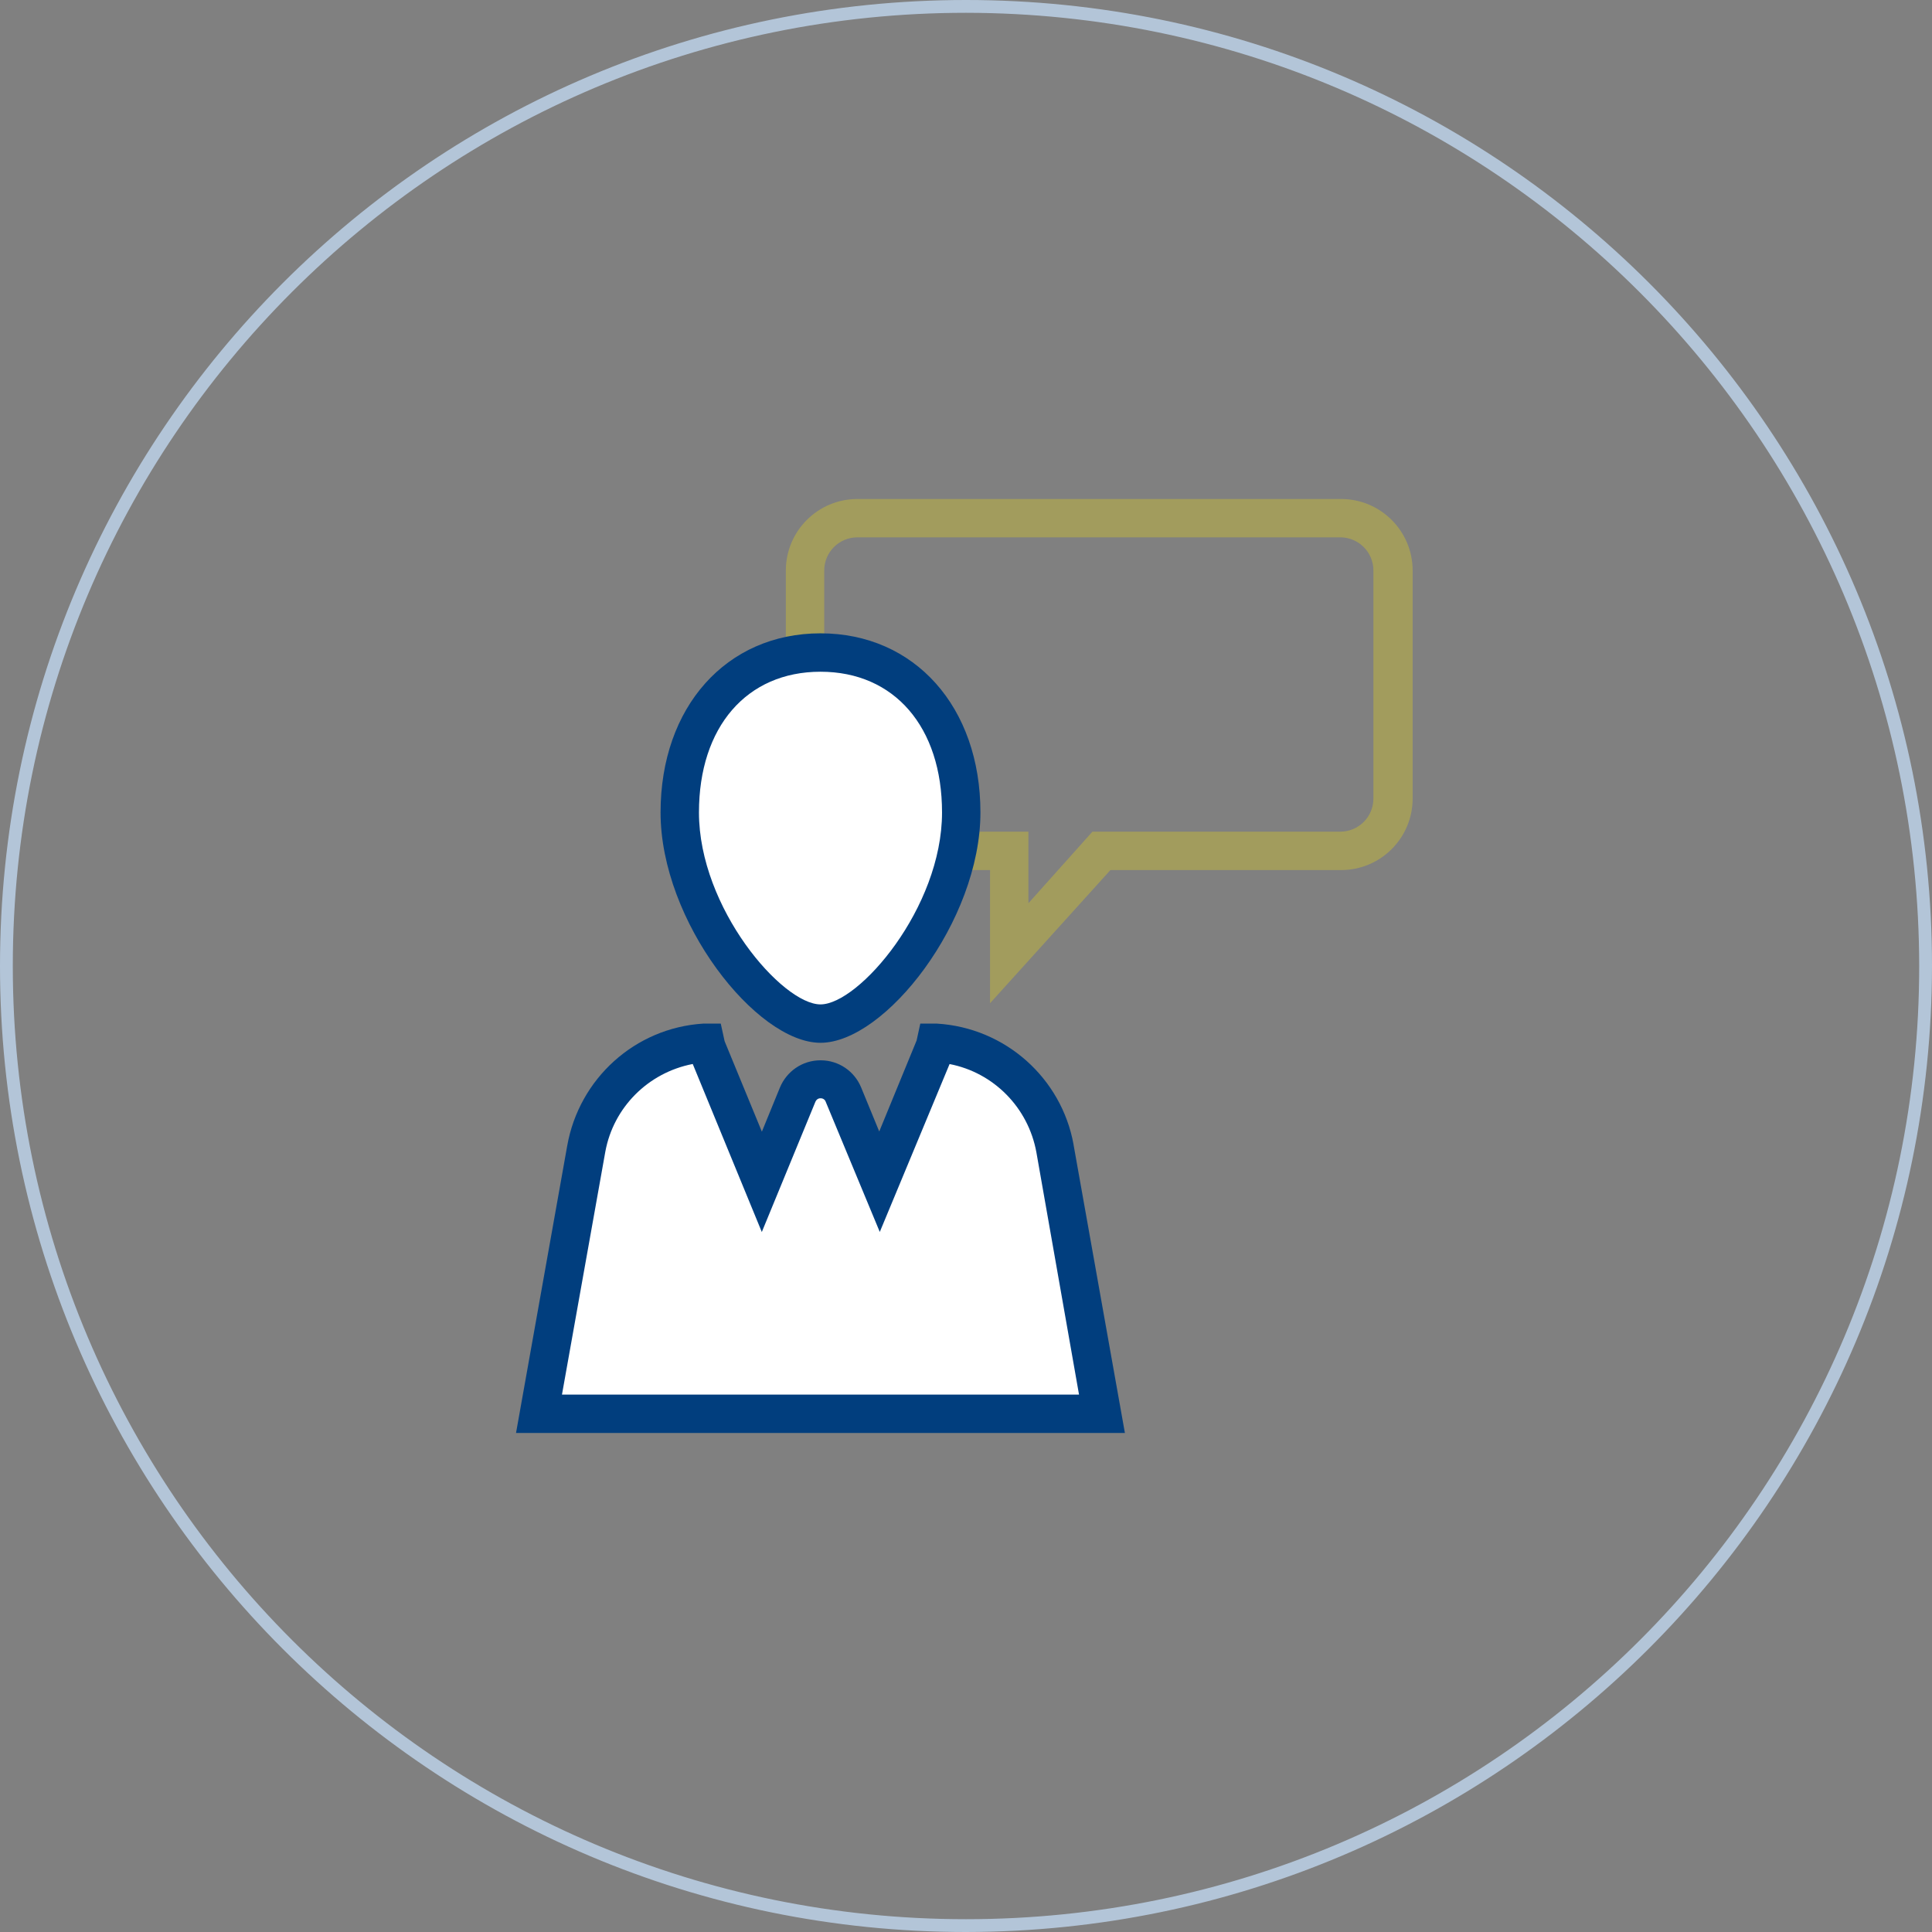 <!-- Generated by IcoMoon.io -->
<svg class="chat" version="1.1" xmlns="http://www.w3.org/2000/svg" width="32" height="32" viewBox="0 0 32 32">
<rect x="0" y="0" width="32" height="32" fill="#808080" stroke="none"/>
<path fill="#b3c5d8" d="M16 32c-8.837 0-16-7.163-16-16s7.163-16 16-16c8.837 0 16 7.163 16 16-0.011 8.832-7.168 15.989-15.999 16zM16 0.212c-8.72 0-15.788 7.069-15.788 15.788s7.069 15.788 15.788 15.788c8.72 0 15.788-7.069 15.788-15.788-0.010-8.716-7.072-15.778-15.787-15.788z"></path>
<g class="bubble">
<path fill="#a29c5d" d="M16.398 16.617v-2.206h-0.424v-0.636h1.060v1.185l1.060-1.185h4.107c0.301-0.001 0.546-0.245 0.547-0.547v-3.781c-0.001-0.299-0.242-0.542-0.54-0.547h-8.009c-0.301 0.001-0.546 0.245-0.547 0.547v1.573h-0.636v-1.572c0.001-0.653 0.53-1.181 1.182-1.183h8.017c0.653 0.001 1.181 0.53 1.183 1.182v3.781c-0.001 0.653-0.531 1.183-1.185 1.183-0.002 0-0.004 0-0.007-0h-3.814z"></path>
<path fill="#fff" d="M17.469 19.033c-0.178-0.963-0.982-1.693-1.967-1.754-0.011 0.026-0.018 0.050-0.026 0.072l-0.915 2.218-0.593-1.441c-0.064-0.15-0.21-0.253-0.379-0.253s-0.316 0.103-0.378 0.25l-0.594 1.444-0.913-2.221c-0.008-0.020-0.014-0.043-0.019-0.067-0.992 0.060-1.796 0.789-1.971 1.739l-0.786 4.398h9.325z"></path>
</g>
<g class="person">
<path fill="#013e7e" d="M18.632 23.735h-10.085l0.848-4.758c0.197-1.11 1.121-1.952 2.254-2.023l0.289-0 0.064 0.292 0.617 1.498 0.299-0.731c0.111-0.267 0.37-0.451 0.671-0.451 0.001 0 0.002 0 0.003 0h-0c0 0 0 0 0.001 0 0.302 0 0.56 0.184 0.669 0.447l0.301 0.732 0.619-1.507 0.061-0.28h0.273c1.14 0.068 2.066 0.907 2.265 2l0.002 0.015zM9.308 23.099h8.564l-0.706-4.012c-0.135-0.743-0.709-1.322-1.438-1.463l-1.156 2.781-0.896-2.157c-0.012-0.034-0.044-0.057-0.082-0.057-0.001 0-0.002 0-0.003 0h0c-0.001-0-0.002-0-0.003-0-0.037 0-0.069 0.024-0.082 0.057l-0.888 2.158-1.144-2.783c-0.741 0.143-1.314 0.721-1.448 1.453z"></path>
<path fill="#fff" d="M13.59 10.808c-1.288 0-2.331 0.952-2.331 2.649s1.483 3.497 2.331 3.497 2.331-1.799 2.331-3.497-1.045-2.649-2.331-2.649z"></path>
<path fill="#013e7e" d="M13.59 17.272c-1.060 0-2.649-2.009-2.649-3.815 0-1.746 1.089-2.967 2.649-2.967s2.649 1.221 2.649 2.967c0 1.801-1.581 3.815-2.649 3.815zM13.59 11.126c-1.223 0-2.013 0.915-2.013 2.331 0 1.583 1.38 3.179 2.013 3.179s2.013-1.596 2.013-3.179c0-1.416-0.79-2.331-2.013-2.331z"></path>
</g>
</svg>
